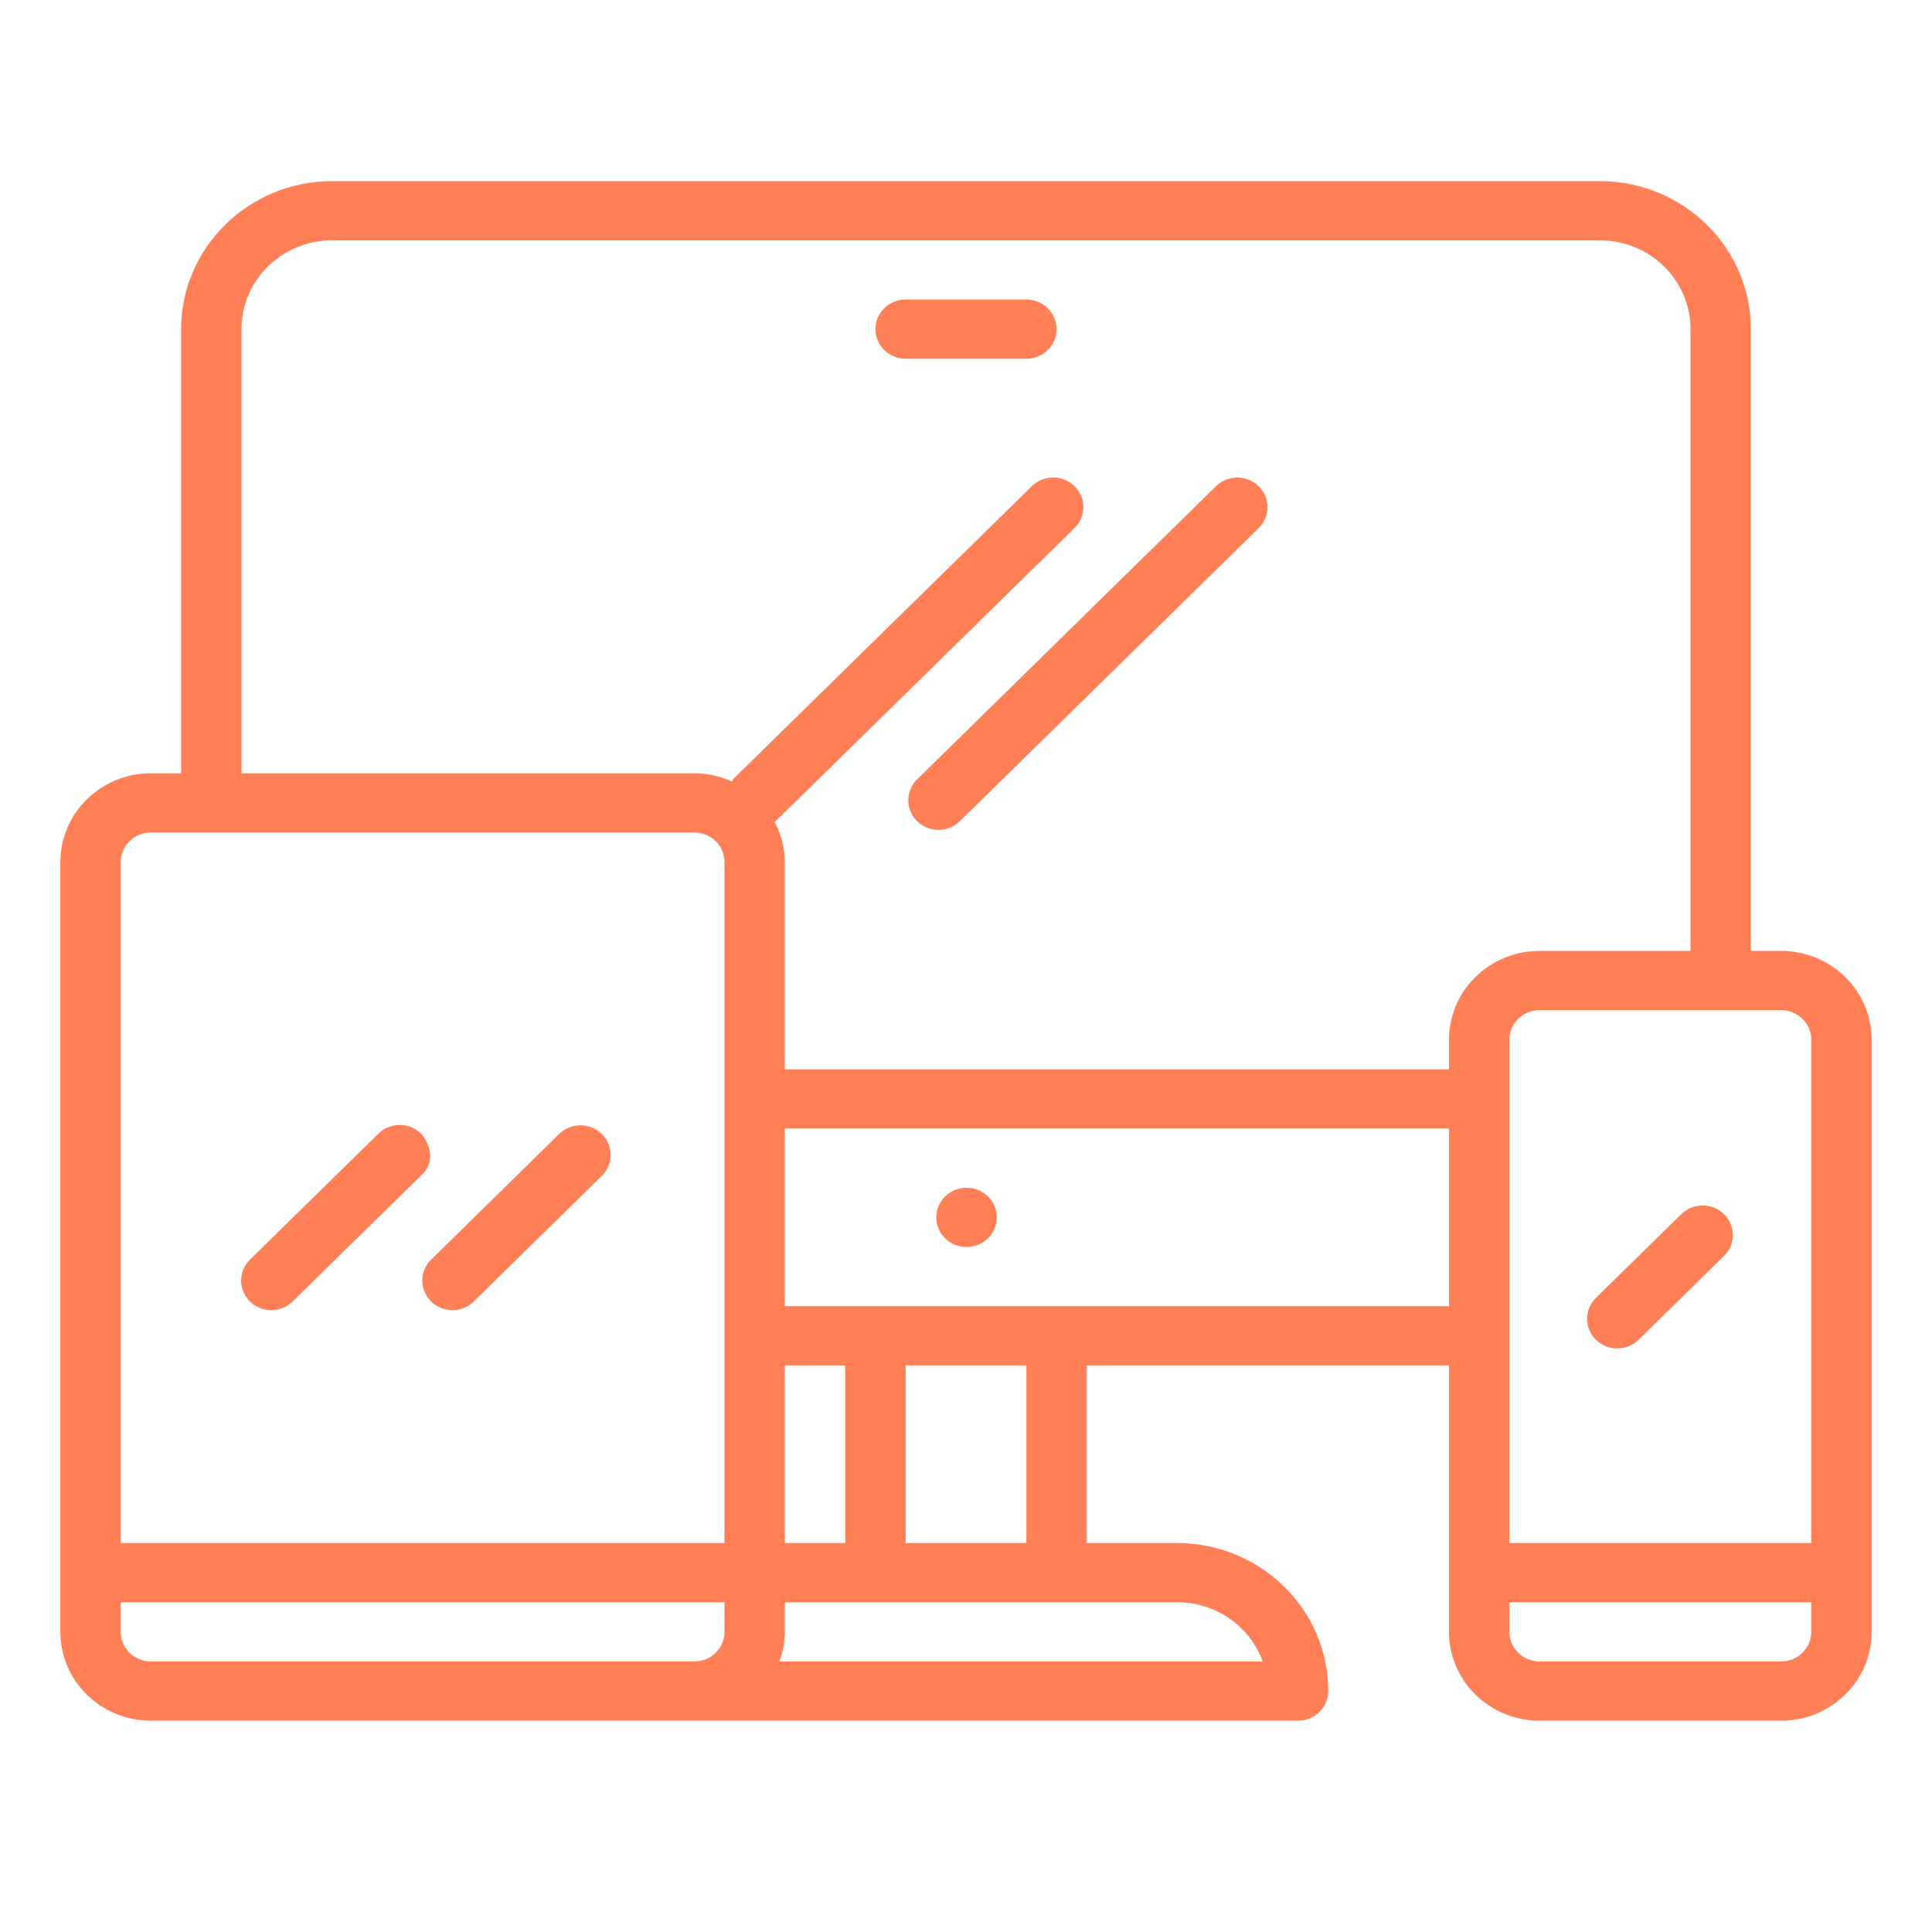 <svg width="64" height="64" viewBox="0 0 64 64" fill="none" xmlns="http://www.w3.org/2000/svg">
<path fill-rule="evenodd" clip-rule="evenodd" d="M58 31.5H59C60.657 31.5 62 32.817 62 34.442V54.058C62 55.683 60.657 57 59 57H51C49.343 57 48 55.683 48 54.058V45.231H36V51.115H39C41.76 51.119 43.997 53.312 44 56.019C44 56.561 43.552 57 43 57H5C3.343 57 2 55.683 2 54.058V28.558C2 26.933 3.343 25.615 5 25.615H6V10.904C6.003 8.197 8.24 6.003 11 6H53C55.76 6.003 57.997 8.197 58 10.904V31.5ZM23 55.038C23.552 55.038 24 54.599 24 54.058V53.077H4V54.058C4 54.599 4.448 55.038 5 55.038H23ZM24 51.115H4V28.558C4 28.016 4.448 27.577 5 27.577H23C23.552 27.577 24 28.016 24 28.558V51.115ZM41.829 55.038C41.404 53.864 40.271 53.078 39 53.077H26V54.058C25.997 54.393 25.934 54.724 25.816 55.038H41.829ZM26 51.115V45.231H28V51.115H26ZM30 45.231V51.115H34V45.231H30ZM48 43.269H26V37.385H48V43.269ZM48 35.423V34.442C48 32.817 49.343 31.5 51 31.5H56V10.904C56 9.279 54.657 7.962 53 7.962H11C9.343 7.962 8 9.279 8 10.904V25.615H23C23.428 25.617 23.85 25.709 24.238 25.885C24.247 25.874 24.255 25.861 24.262 25.849C24.271 25.833 24.28 25.817 24.293 25.804L34.193 16.094C34.581 15.727 35.195 15.727 35.583 16.094C35.98 16.47 35.991 17.091 35.607 17.481L25.707 27.191C25.7 27.198 25.691 27.203 25.681 27.208C25.673 27.212 25.665 27.216 25.658 27.223C25.879 27.634 25.997 28.092 26 28.558V35.423H48ZM60 54.058C60 54.599 59.552 55.038 59 55.038H51C50.448 55.038 50 54.599 50 54.058V53.077H60V54.058ZM50 51.115H60V34.442C60 33.901 59.552 33.462 59 33.462H51C50.448 33.462 50 33.901 50 34.442V51.115ZM13.949 37.553C13.559 37.17 12.925 37.17 12.535 37.553L8.293 41.714C7.896 42.09 7.885 42.711 8.268 43.1C8.652 43.49 9.285 43.501 9.682 43.125L9.696 43.112L9.707 43.1L13.949 38.94C14.353 38.579 14.353 38.037 13.949 37.553ZM18.535 37.553C18.923 37.186 19.537 37.186 19.924 37.553C20.322 37.93 20.333 38.55 19.949 38.94L15.707 43.1C15.699 43.109 15.691 43.117 15.682 43.125C15.285 43.501 14.652 43.49 14.268 43.1C13.885 42.711 13.896 42.09 14.293 41.714L18.535 37.553ZM41.682 16.095C41.295 15.728 40.681 15.728 40.293 16.095L30.393 25.805C29.996 26.181 29.985 26.802 30.368 27.192C30.752 27.581 31.385 27.592 31.782 27.216C31.791 27.208 31.799 27.2 31.807 27.192L41.707 17.482C42.091 17.092 42.08 16.471 41.682 16.095ZM55.707 40.208C56.094 39.841 56.709 39.841 57.096 40.208C57.494 40.585 57.505 41.205 57.121 41.595L54.293 44.369C54.285 44.377 54.277 44.385 54.269 44.393C53.871 44.769 53.238 44.758 52.855 44.369C52.471 43.979 52.482 43.358 52.879 42.982L55.707 40.208ZM32.02 39.346H32.01C31.458 39.349 31.012 39.79 31.015 40.332C31.018 40.873 31.468 41.31 32.02 41.308C32.572 41.308 33.02 40.869 33.02 40.327C33.02 39.785 32.572 39.346 32.02 39.346ZM30 9.923H34C34.552 9.923 35 10.362 35 10.904C35 11.445 34.552 11.885 34 11.885H30C29.448 11.885 29 11.445 29 10.904C29 10.362 29.448 9.923 30 9.923Z" fill="#FF7F57"/>
</svg>
